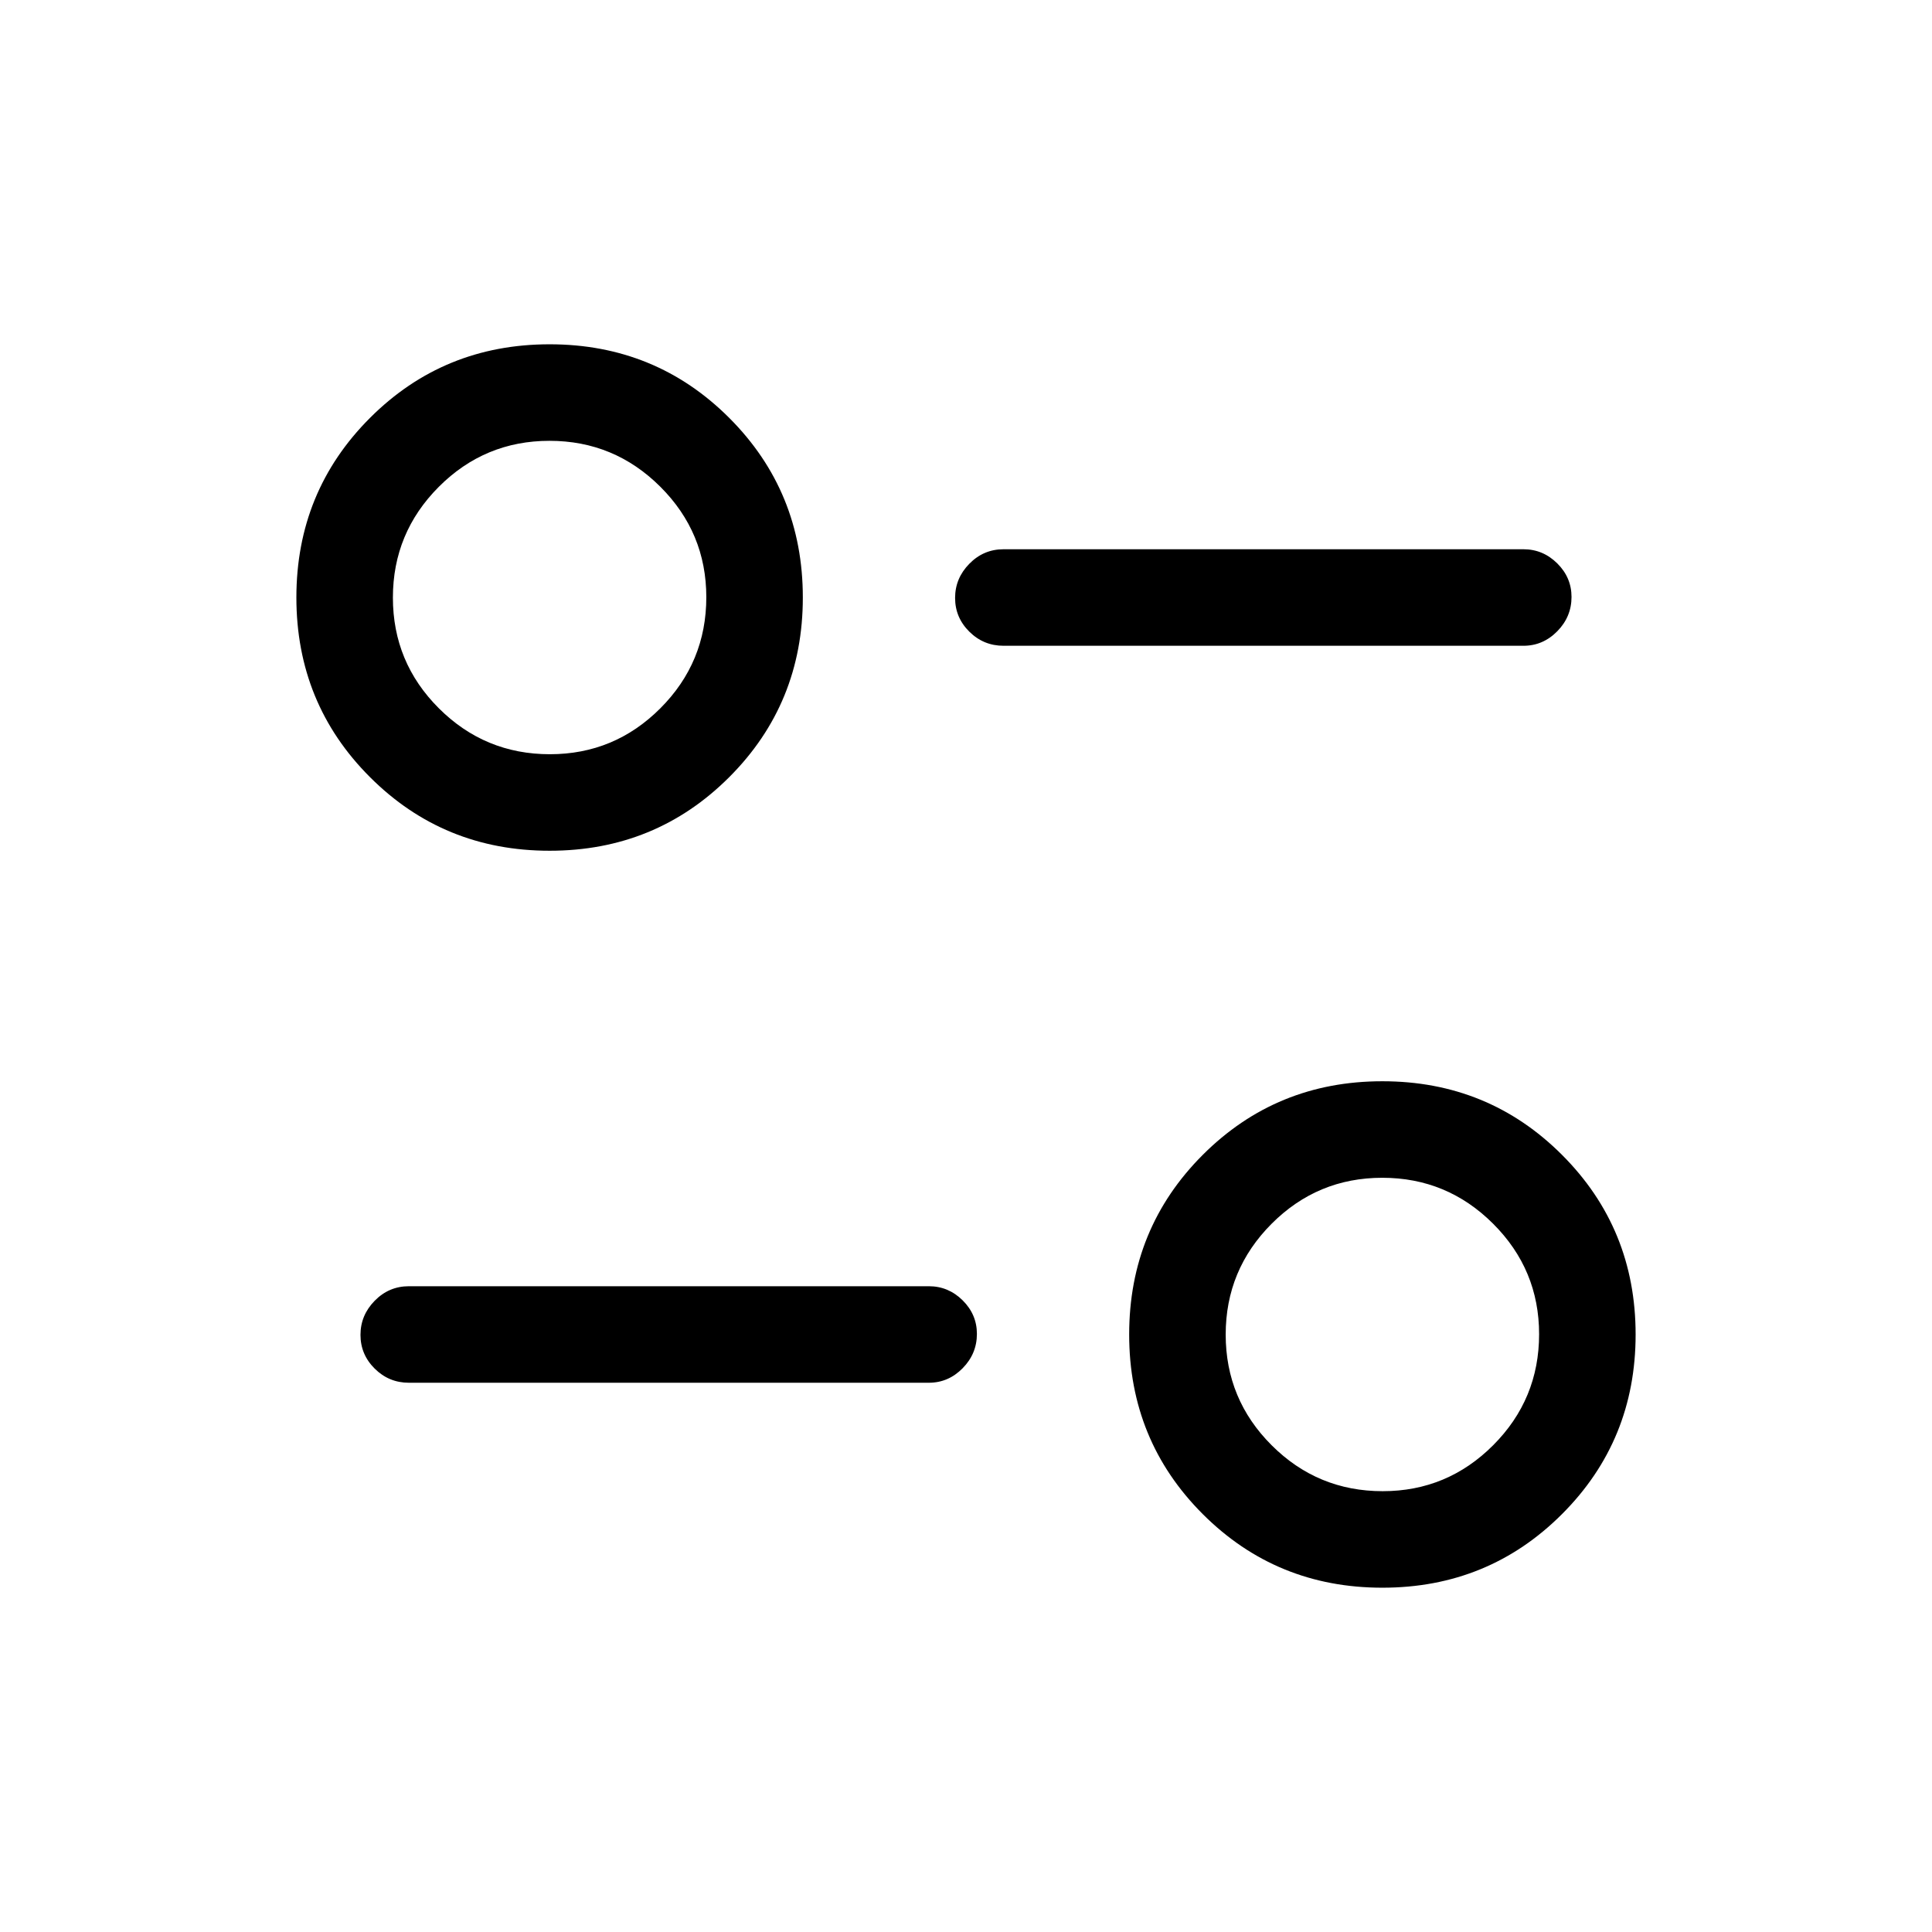 <svg xmlns="http://www.w3.org/2000/svg" height="20" viewBox="0 -960 960 960" width="20"><path d="M686.9-171.08q-52.67 0-89.25-36.57-36.57-36.58-36.57-89.25 0-52.68 36.57-89.26 36.58-36.57 89.25-36.57 52.68 0 89.25 36.57 36.58 36.58 36.58 89.26 0 52.67-36.58 89.25-36.57 36.57-89.25 36.57Zm.16-47.96q32.09 0 54.9-22.85 22.81-22.85 22.81-55.17 0-32.09-22.87-54.9-22.86-22.81-55.05-22.81-32.2 0-55 22.86-22.81 22.87-22.81 55.06 0 32.2 22.85 55 22.84 22.81 55.17 22.81Zm-225.52-53.88H203.19q-9.93 0-17-7.02-7.07-7.01-7.07-16.77 0-9.75 7.07-16.96 7.07-7.21 17-7.21h258.35q9.71 0 16.8 7.02 7.08 7.03 7.08 16.66 0 9.85-7.08 17.06-7.09 7.22-16.8 7.22ZM273.1-537.27q-52.68 0-89.25-36.57-36.58-36.58-36.58-89.26 0-52.67 36.58-89.25 36.57-36.57 89.25-36.57 52.67 0 89.25 36.57 36.57 36.58 36.57 89.25 0 52.68-36.57 89.26-36.58 36.57-89.25 36.57Zm.15-47.96q32.1 0 54.9-22.85 22.81-22.85 22.81-55.17 0-32.1-22.86-54.9-22.87-22.81-55.06-22.81t-55 22.86q-22.81 22.87-22.81 55.06t22.85 55q22.85 22.81 55.17 22.81ZM757-639.12H498.65q-9.93 0-17-7.01t-7.07-16.77q0-9.75 7.07-16.96 7.07-7.22 17-7.22H757q9.71 0 16.8 7.03 7.08 7.03 7.08 16.66 0 9.85-7.08 17.06-7.09 7.21-16.8 7.21ZM687-297ZM273.19-663.19Z"/></svg>